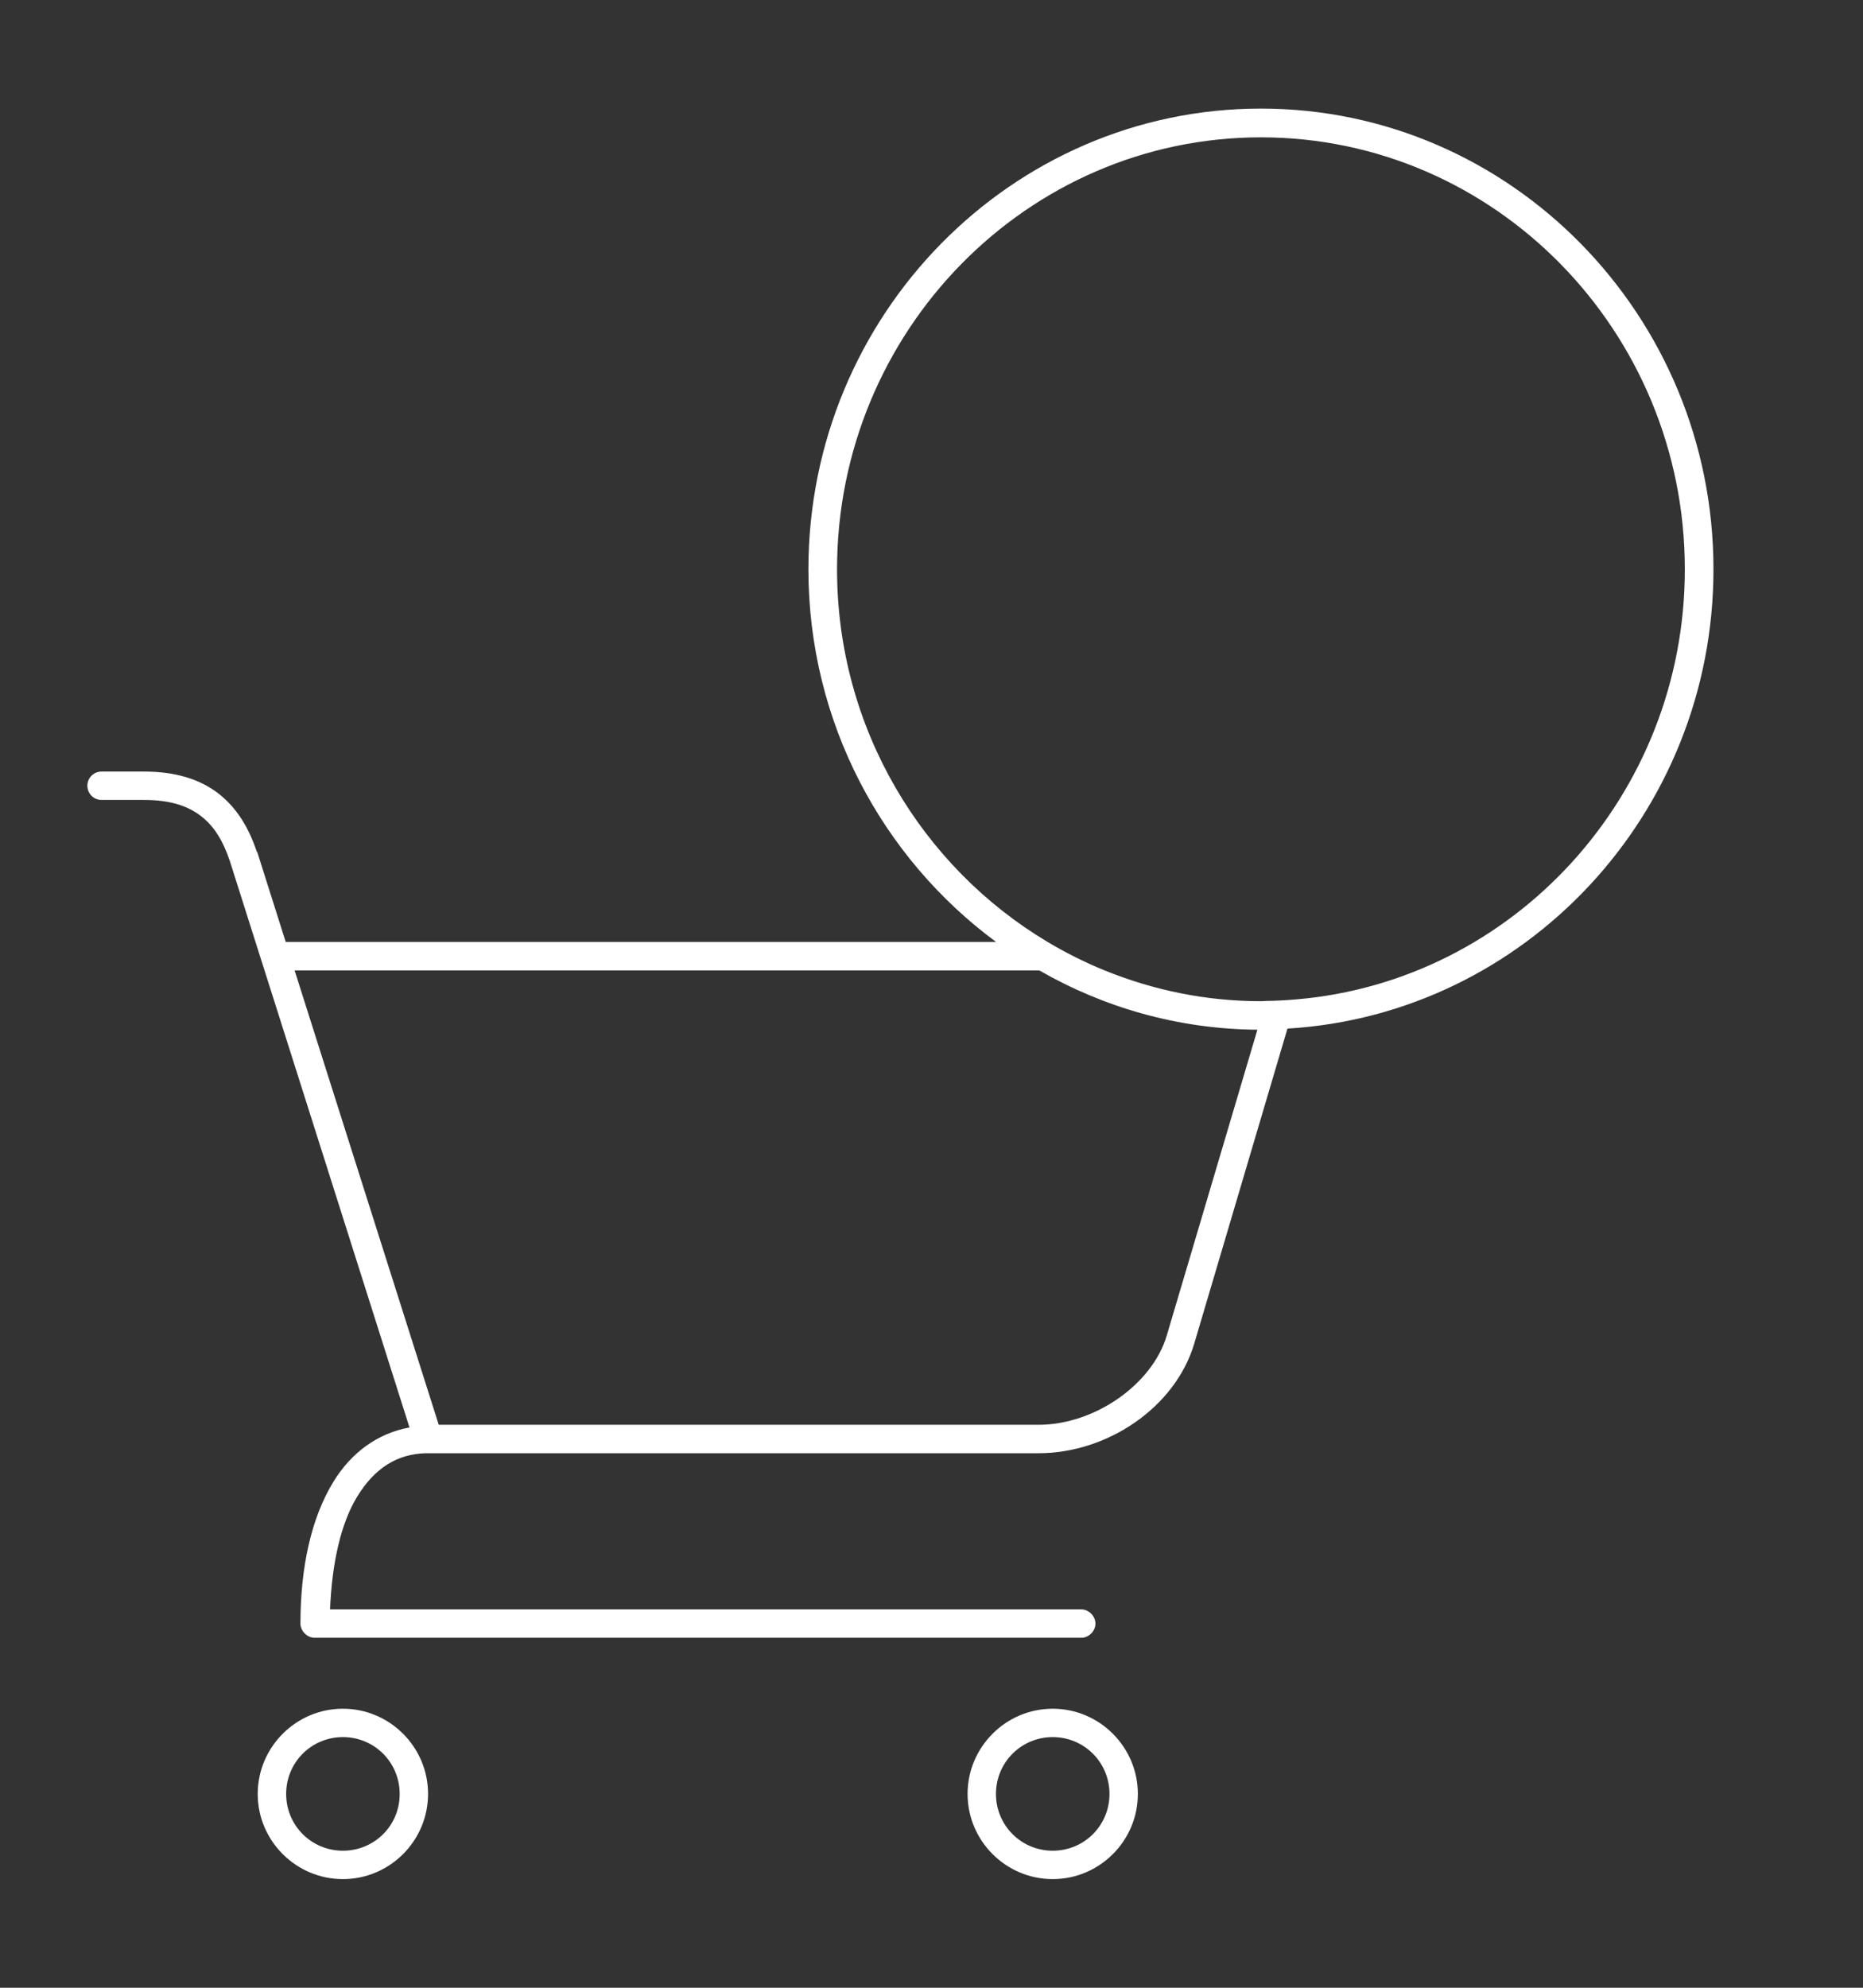 <?xml version="1.0" encoding="utf-8"?>
<!-- Generator: Adobe Illustrator 18.1.1, SVG Export Plug-In . SVG Version: 6.00 Build 0)  -->
<svg version="1.1" id="Слой_1" xmlns="http://www.w3.org/2000/svg" xmlns:xlink="http://www.w3.org/1999/xlink" x="0px" y="0px"
	 viewBox="0 0 30 32" enable-background="new 0 0 30 32" xml:space="preserve">
<rect x="0" y="0" width="30" height="32" fill="#333333" stroke="none"/>
<g>
	<path fill="none" d="M17.788,15.622c0.78,0.317,1.628,0.496,2.518,0.496c0.027,0,0.053-0.004,0.08-0.004l0.146-0.492H17.788z"/>
	<path fill="none" d="M21.067,15.393c0,0.02-0.002,0.038-0.008,0.057c-0.003,0.01-0.075,0.255-0.188,0.639
		c3.499-0.295,6.26-3.285,6.26-6.925c0-3.834-3.062-6.954-6.826-6.954S13.48,5.33,13.48,9.164c0,2.558,1.367,4.792,3.392,6
		c2.269,0,3.947,0,3.967,0C20.965,15.164,21.067,15.267,21.067,15.393z"/>
	<path fill="none" d="M4.744,15.622l2.321,7.315h9.659c0.905,0,1.832-0.651,2.064-1.436l1.46-4.924
		c-1.276-0.01-2.473-0.357-3.513-0.955H4.744z"/>
	<path fill="none" d="M16.952,27.965c-0.507,0-0.914,0.407-0.914,0.915c0,0.507,0.407,0.914,0.914,0.914
		c0.507,0,0.914-0.407,0.914-0.914C17.866,28.372,17.46,27.965,16.952,27.965z"/>
	<path fill="none" d="M5.522,27.965c-0.508,0-0.914,0.407-0.914,0.915c0,0.507,0.406,0.914,0.914,0.914
		c0.507,0,0.914-0.407,0.914-0.914C6.437,28.372,6.03,27.965,5.522,27.965z"/>
	<path fill="#FFFFFF" d="M5.522,27.508c-0.755,0-1.372,0.617-1.372,1.372c0,0.755,0.617,1.371,1.372,1.371
		c0.755,0,1.371-0.616,1.371-1.371C6.894,28.126,6.277,27.508,5.522,27.508z M5.522,29.794c-0.508,0-0.914-0.407-0.914-0.914
		c0-0.508,0.406-0.915,0.914-0.915c0.507,0,0.914,0.407,0.914,0.915C6.437,29.388,6.03,29.794,5.522,29.794z"/>
	<path fill="#FFFFFF" d="M16.952,27.508c-0.755,0-1.371,0.617-1.371,1.372c0,0.755,0.616,1.371,1.371,1.371
		c0.755,0,1.371-0.616,1.371-1.371C18.323,28.126,17.707,27.508,16.952,27.508z M16.952,29.794c-0.507,0-0.914-0.407-0.914-0.914
		c0-0.508,0.407-0.915,0.914-0.915c0.507,0,0.914,0.407,0.914,0.915C17.866,29.388,17.46,29.794,16.952,29.794z"/>
	<path fill="#FFFFFF" d="M20.305,1.748c-4.018,0-7.287,3.327-7.287,7.416c0,2.467,1.195,4.651,3.022,6c-4.789,0-11.439,0-11.439,0
		l-0.457-1.443c-0.002-0.002-0.005-0.005-0.008-0.007c-0.123-0.371-0.313-0.701-0.614-0.936c-0.301-0.235-0.701-0.357-1.2-0.357
		H1.636c-0.126,0-0.229,0.101-0.229,0.228c0,0.127,0.102,0.229,0.229,0.229h0.686c0.423,0,0.71,0.099,0.921,0.265
		c0.21,0.163,0.353,0.404,0.457,0.715l2.894,9.122c-0.509,0.093-0.937,0.401-1.228,0.879c-0.348,0.57-0.528,1.355-0.528,2.279
		c0,0.119,0.108,0.228,0.229,0.228h12.344c0.121,0.002,0.229-0.108,0.229-0.228c0-0.121-0.107-0.23-0.229-0.229H5.315
		c0.03-0.751,0.177-1.391,0.436-1.814c0.279-0.458,0.643-0.689,1.107-0.7c0.012,0.001,0.023,0.001,0.035,0h9.83
		c1.115,0,2.204-0.742,2.508-1.765c0,0,0.975-3.293,1.501-5.071c3.819-0.227,6.86-3.451,6.86-7.394
		C27.593,5.075,24.324,1.748,20.305,1.748z M18.788,21.501c-0.232,0.784-1.159,1.436-2.064,1.436H7.065l-2.321-7.315h11.991
		c1.041,0.598,2.237,0.945,3.513,0.955L18.788,21.501z M20.871,16.089c-0.161,0.014-0.322,0.023-0.486,0.025
		c-0.027,0-0.053,0.004-0.08,0.004c-0.89,0-1.738-0.179-2.518-0.496c-0.318-0.129-0.623-0.283-0.916-0.457
		c-2.025-1.208-3.392-3.442-3.392-6c0-3.834,3.062-6.954,6.826-6.954s6.826,3.119,6.826,6.954
		C27.131,12.804,24.37,15.794,20.871,16.089z"/>
</g>
</svg>
